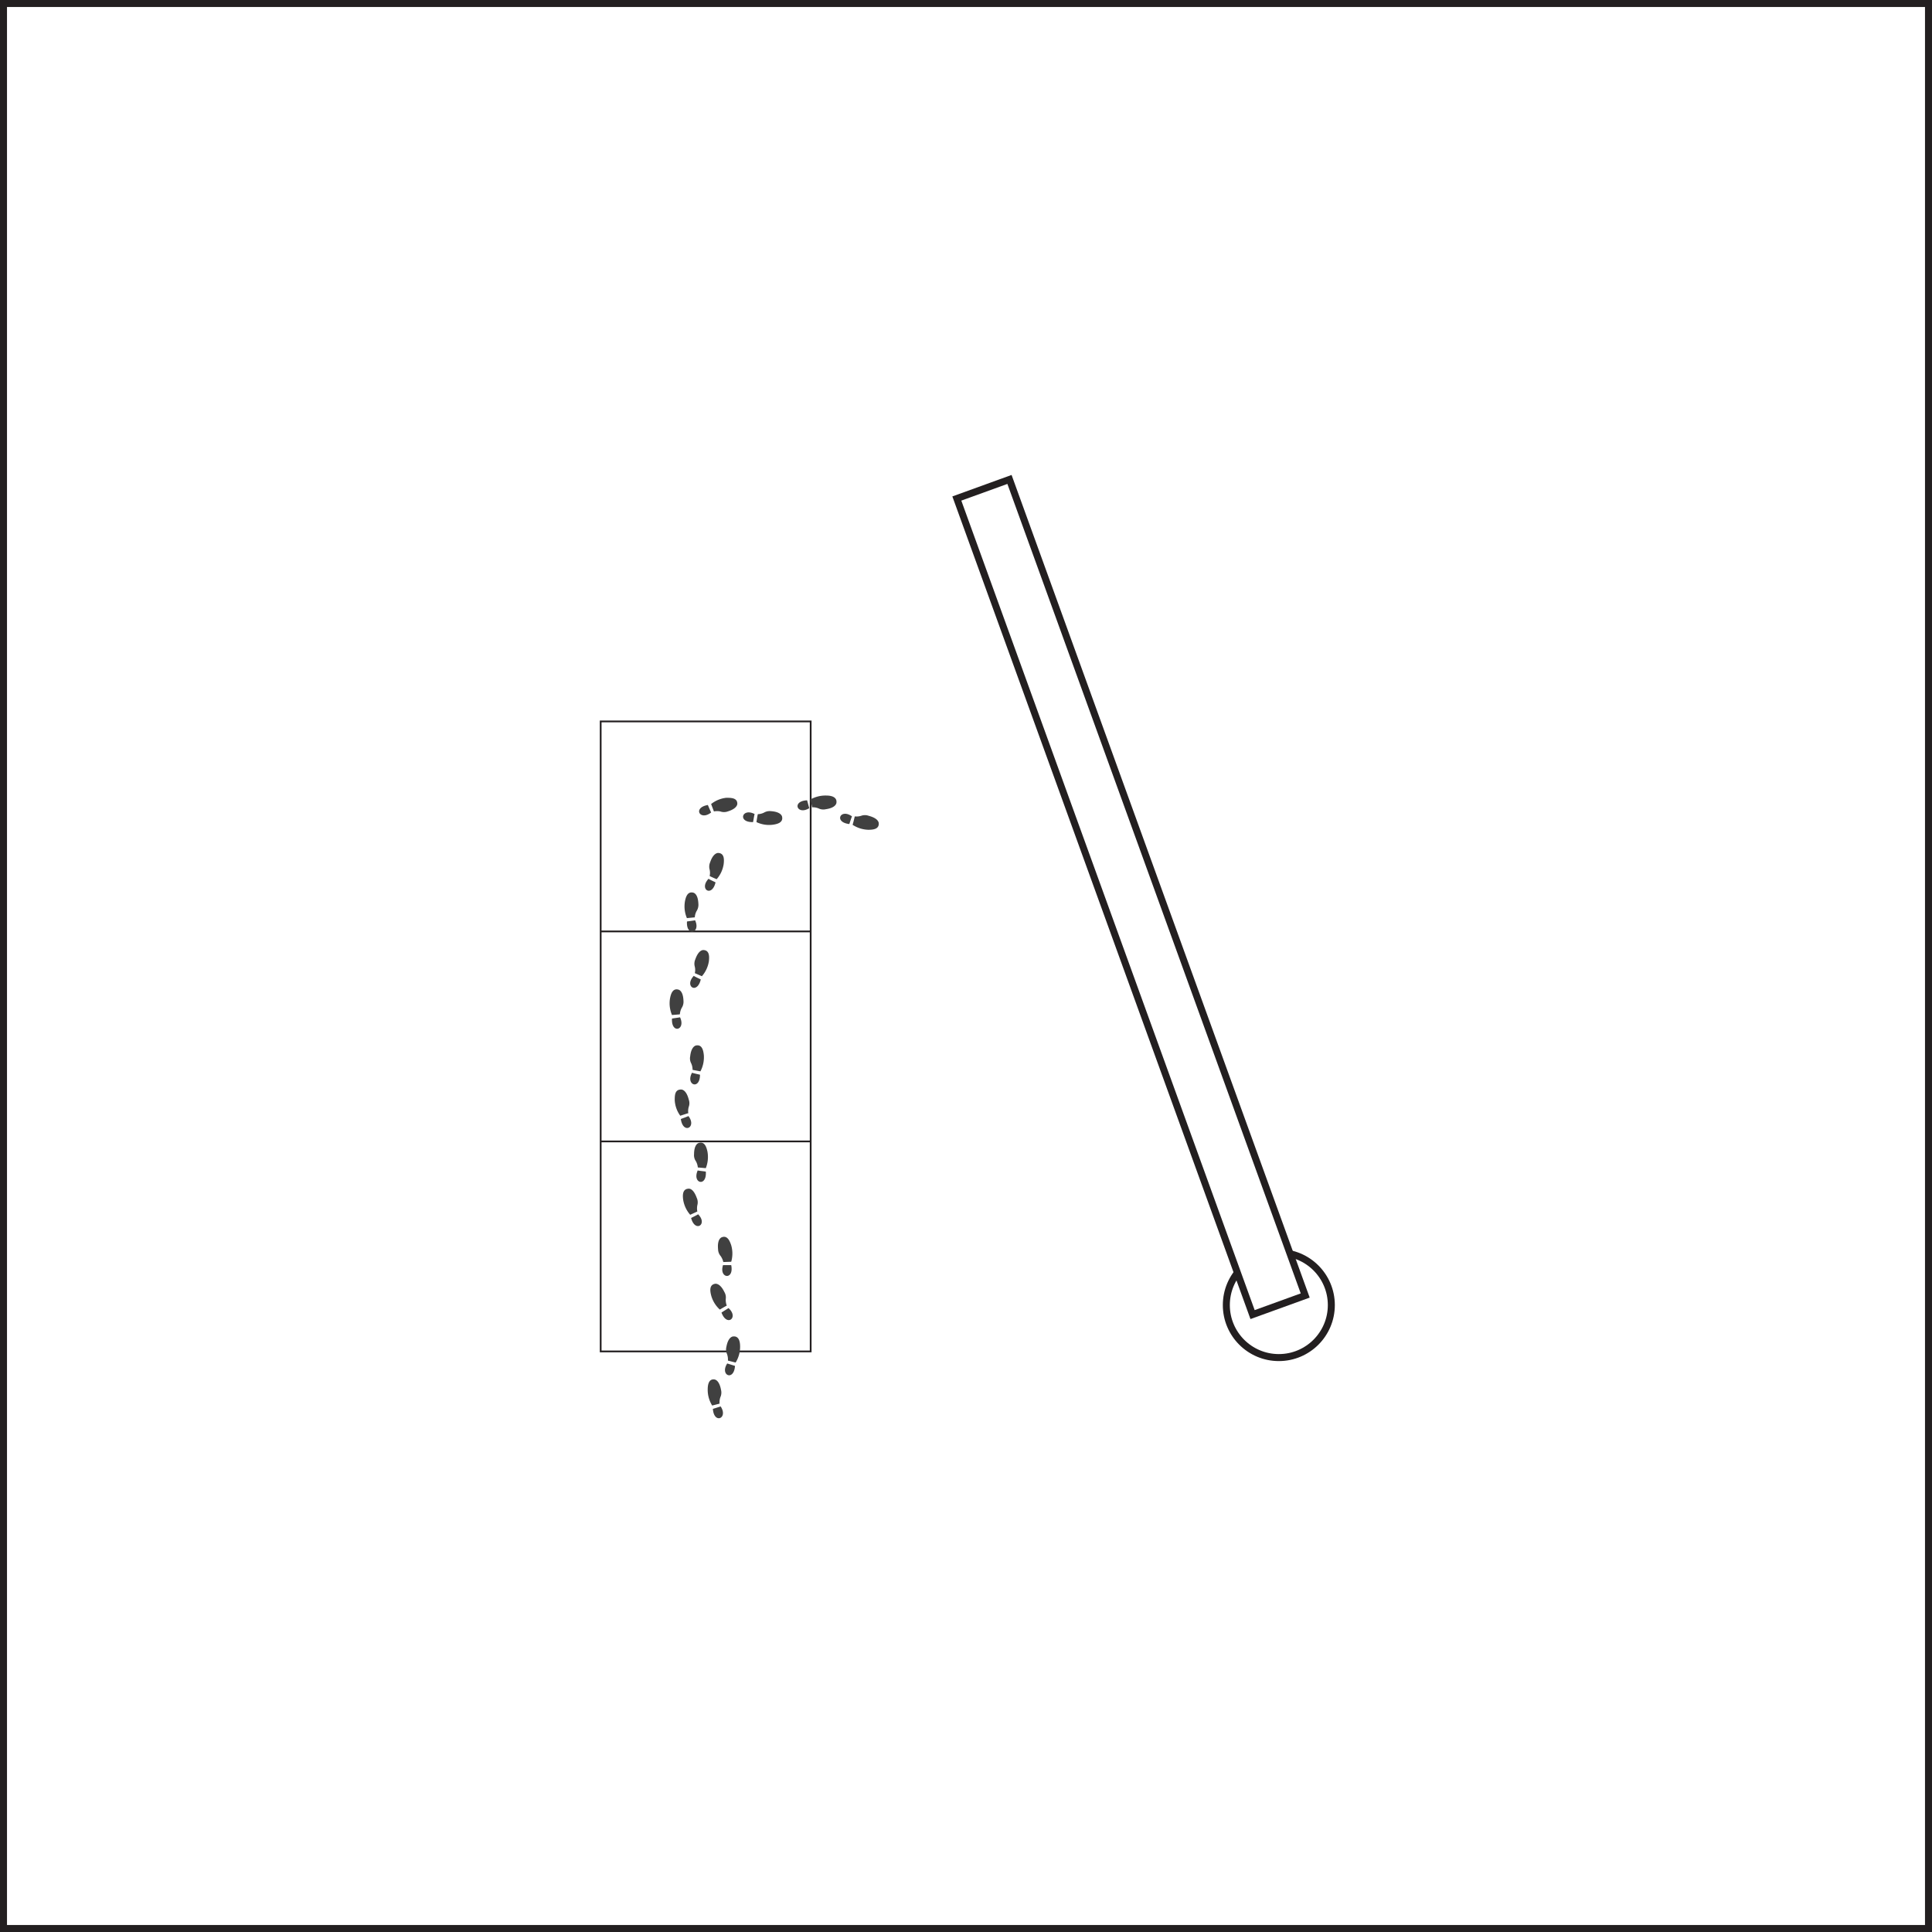<svg xmlns="http://www.w3.org/2000/svg" viewBox="0 0 276 276"><rect x="0" y="0" width="276" height="276" fill="#808080" stroke="none"/><defs><style>.cls-1{fill:#fff;}.cls-1,.cls-2,.cls-3{stroke:#231f20;stroke-miterlimit:10;}.cls-2,.cls-3,.cls-4{fill:none;}.cls-3{stroke-width:0.25px;}.cls-5{fill:#404040;}</style></defs><title>item2</title><g id="Layer_2" data-name="Layer 2"><g id="item2" data-name="item2"><rect class="cls-1" x="0.5" y="0.5" width="275" height="275"/><g id="item2 side" data-name="item2 side"><circle class="cls-2" cx="182.69" cy="186.44" r="7.5"/><rect class="cls-1" x="157.57" y="66.15" width="8" height="124" transform="translate(-33.99 62.71) rotate(-19.92)"/></g><rect class="cls-3" x="85.81" y="103.06" width="30" height="90"/><line class="cls-3" x1="85.81" y1="163.06" x2="115.81" y2="163.06"/><line class="cls-3" x1="85.81" y1="133.06" x2="115.81" y2="133.06"/><rect class="cls-4" x="117.42" y="110.23" width="4.66" height="11.69" transform="translate(-0.24 231.89) rotate(-88.09)"/><path id="path2890" class="cls-5" d="M115.3,114.33c.13.45.2.77.31,1.12C113.88,116.52,113.05,114.43,115.3,114.33Zm.72,1c-.07-.38-.16-.74-.24-1.12a4.36,4.36,0,0,1,2.28-.56c.67,0,1.59.19,1.42,1.1-.13.43-.66.73-1.5.85a1.57,1.57,0,0,1-1.06-.12,2.13,2.13,0,0,0-.9-.15Z"/><path id="path2890-7" class="cls-5" d="M121.33,117.72c.15-.44.24-.75.38-1.1C120.05,115.44,119.09,117.47,121.33,117.72Zm.47.11a4.3,4.3,0,0,0,2.24.71c.68,0,1.6-.08,1.49-1-.1-.44-.61-.78-1.44-1a1.56,1.56,0,0,0-1.06,0,2.19,2.19,0,0,1-.92.09C122,117.1,121.91,117.46,121.8,117.83Z"/><rect class="cls-4" x="99.93" y="113.7" width="11.69" height="4.66" transform="matrix(0.99, -0.11, 0.11, 0.99, -12.31, 12.55)"/><path id="path2890-2" data-name="path2890" class="cls-5" d="M101.12,115c.19.43.31.73.47,1.07C100,117.32,98.91,115.38,101.12,115Zm.87.92c-.13-.35-.27-.7-.4-1.06a4.2,4.2,0,0,1,2.17-.89c.68,0,1.6,0,1.57.89-.07.44-.55.81-1.37,1.06a1.55,1.55,0,0,1-1.06,0,2.32,2.32,0,0,0-.91,0Z"/><path id="path2890-7-2" data-name="path2890-7" class="cls-5" d="M107.58,117.44c.09-.47.13-.79.22-1.15C106,115.36,105.33,117.51,107.58,117.44Zm.48,0a4.16,4.16,0,0,0,2.32.38c.67-.09,1.57-.31,1.33-1.21-.16-.41-.71-.67-1.57-.73a1.61,1.61,0,0,0-1,.21,2.12,2.12,0,0,1-.88.22C108.17,116.72,108.12,117.09,108.06,117.47Z"/><rect class="cls-4" x="94.56" y="125.1" width="11.69" height="4.66" transform="translate(-40.68 207.52) rotate(-81.35)"/><path id="path2890-3" data-name="path2890" class="cls-5" d="M98.14,131.64c.47-.07.79-.1,1.16-.17C100.15,133.31,98,133.89,98.14,131.64Zm1.12-.59-1.13.11a4.28,4.28,0,0,1-.29-2.34c.12-.66.37-1.55,1.26-1.28.41.18.64.74.67,1.6a1.63,1.63,0,0,1-.25,1,2.09,2.09,0,0,0-.26.88Z"/><path id="path2890-7-3" data-name="path2890-7" class="cls-5" d="M102.22,126.05c-.42-.21-.72-.33-1-.51C99.81,127.05,101.71,128.24,102.22,126.05Zm.16-.45a4.22,4.22,0,0,0,1-2.15c.08-.67.11-1.59-.82-1.6-.44.05-.84.52-1.11,1.33a1.58,1.58,0,0,0-.07,1.06,2.15,2.15,0,0,1,0,.91C101.68,125.3,102,125.44,102.38,125.6Z"/><rect class="cls-4" x="92.45" y="138.96" width="11.69" height="4.66" transform="translate(-56.18 217.22) rotate(-81.35)"/><path id="path2890-4" data-name="path2890" class="cls-5" d="M96,145.51c.46-.08.78-.11,1.15-.18C98,147.18,95.87,147.75,96,145.51Zm1.11-.6L96,145a4.24,4.24,0,0,1-.29-2.33c.12-.66.37-1.56,1.26-1.28.41.18.64.74.67,1.59a1.61,1.61,0,0,1-.25,1,2.18,2.18,0,0,0-.26.88Z"/><path id="path2890-7-4" data-name="path2890-7" class="cls-5" d="M100.11,139.92c-.42-.21-.72-.33-1-.51C97.7,140.92,99.6,142.11,100.11,139.92Zm.16-.46a4.25,4.25,0,0,0,1-2.14c.07-.67.1-1.6-.83-1.6-.44.05-.83.52-1.11,1.33a1.58,1.58,0,0,0-.07,1.06,2,2,0,0,1,0,.91C99.58,139.16,99.92,139.31,100.27,139.46Z"/><rect class="cls-4" x="96.22" y="149.42" width="4.66" height="11.69" transform="translate(-9.96 6.79) rotate(-3.76)"/><path id="path2890-5" data-name="path2890" class="cls-5" d="M97.26,159.86c.44-.17.74-.27,1.09-.42C99.58,161.06,97.58,162.09,97.26,159.86Zm1-.82-1.08.35a4.18,4.18,0,0,1-.79-2.21c0-.68,0-1.6,1-1.53.43.09.79.59,1,1.42a1.52,1.52,0,0,1,0,1.06,2.15,2.15,0,0,0-.06.91Z"/><path id="path2890-7-5" data-name="path2890-7" class="cls-5" d="M100,153.53c-.46-.11-.78-.17-1.14-.28C97.9,155,100,155.78,100,153.53Zm.06-.48a4.32,4.32,0,0,0,.49-2.3c-.07-.67-.24-1.59-1.15-1.39-.42.14-.71.69-.8,1.53a1.52,1.52,0,0,0,.16,1.05,2.33,2.33,0,0,1,.18.9Z"/><rect class="cls-4" x="97.2" y="163.4" width="4.66" height="11.69" transform="translate(-27.38 19.43) rotate(-9.81)"/><path id="path2890-6" data-name="path2890" class="cls-5" d="M98.73,174c.42-.22.71-.35,1-.53C101.16,174.91,99.29,176.14,98.73,174Zm.87-.92-1,.46a4.29,4.29,0,0,1-1-2.12c-.09-.66-.13-1.59.8-1.61.44,0,.84.5,1.13,1.3a1.54,1.54,0,0,1,.09,1.06,2.33,2.33,0,0,0,0,.91Z"/><path id="path2890-7-6" data-name="path2890-7" class="cls-5" d="M100.83,167.37c-.47-.07-.79-.09-1.16-.16C98.85,169.08,101,169.61,100.83,167.37Zm0-.49a4.35,4.35,0,0,0,.24-2.34c-.14-.66-.41-1.55-1.29-1.25-.4.18-.63.75-.63,1.61a1.49,1.49,0,0,0,.27,1,2.26,2.26,0,0,1,.27.88Z"/><rect class="cls-4" x="101.04" y="176.9" width="4.66" height="11.69" transform="matrix(0.96, -0.27, 0.27, 0.96, -46.02, 35.22)"/><path id="path2890-7-7" data-name="path2890" class="cls-5" d="M103.07,187.51c.39-.26.67-.42,1-.64C105.58,188.2,103.85,189.62,103.07,187.51Zm.76-1c-.33.18-.65.37-1,.57a4.22,4.22,0,0,1-1.23-2c-.17-.65-.31-1.57.61-1.69.45,0,.9.41,1.27,1.18a1.52,1.52,0,0,1,.2,1,2.34,2.34,0,0,0,.13.91Z"/><path id="path2890-7-8" data-name="path2890-7" class="cls-5" d="M104.46,180.73c-.47,0-.8,0-1.17,0C102.67,182.64,104.9,182.94,104.46,180.73Zm0-.48a4.27,4.27,0,0,0,0-2.35c-.21-.64-.57-1.5-1.41-1.12-.39.23-.55.82-.47,1.67a1.57,1.57,0,0,0,.38,1,2.43,2.43,0,0,1,.37.84Z"/><rect class="cls-4" x="101.1" y="190.92" width="4.66" height="11.69"/><path id="path2890-8" data-name="path2890" class="cls-5" d="M101.84,201.27l1.11-.35C104.07,202.61,102,203.51,101.84,201.27Zm1-.76-1.1.28a4.25,4.25,0,0,1-.64-2.26c0-.68.13-1.6,1-1.46.43.11.75.64.9,1.47a1.59,1.59,0,0,1-.09,1.06,2.36,2.36,0,0,0-.12.91Z"/><path id="path2890-7-9" data-name="path2890-7" class="cls-5" d="M105,195.13l-1.11-.35C102.79,196.48,104.85,197.37,105,195.13Zm.09-.48a4.29,4.29,0,0,0,.64-2.27c0-.67-.14-1.59-1.06-1.45-.43.11-.75.64-.9,1.48a1.56,1.56,0,0,0,.1,1.05,2.36,2.36,0,0,1,.12.91Z"/></g></g></svg>